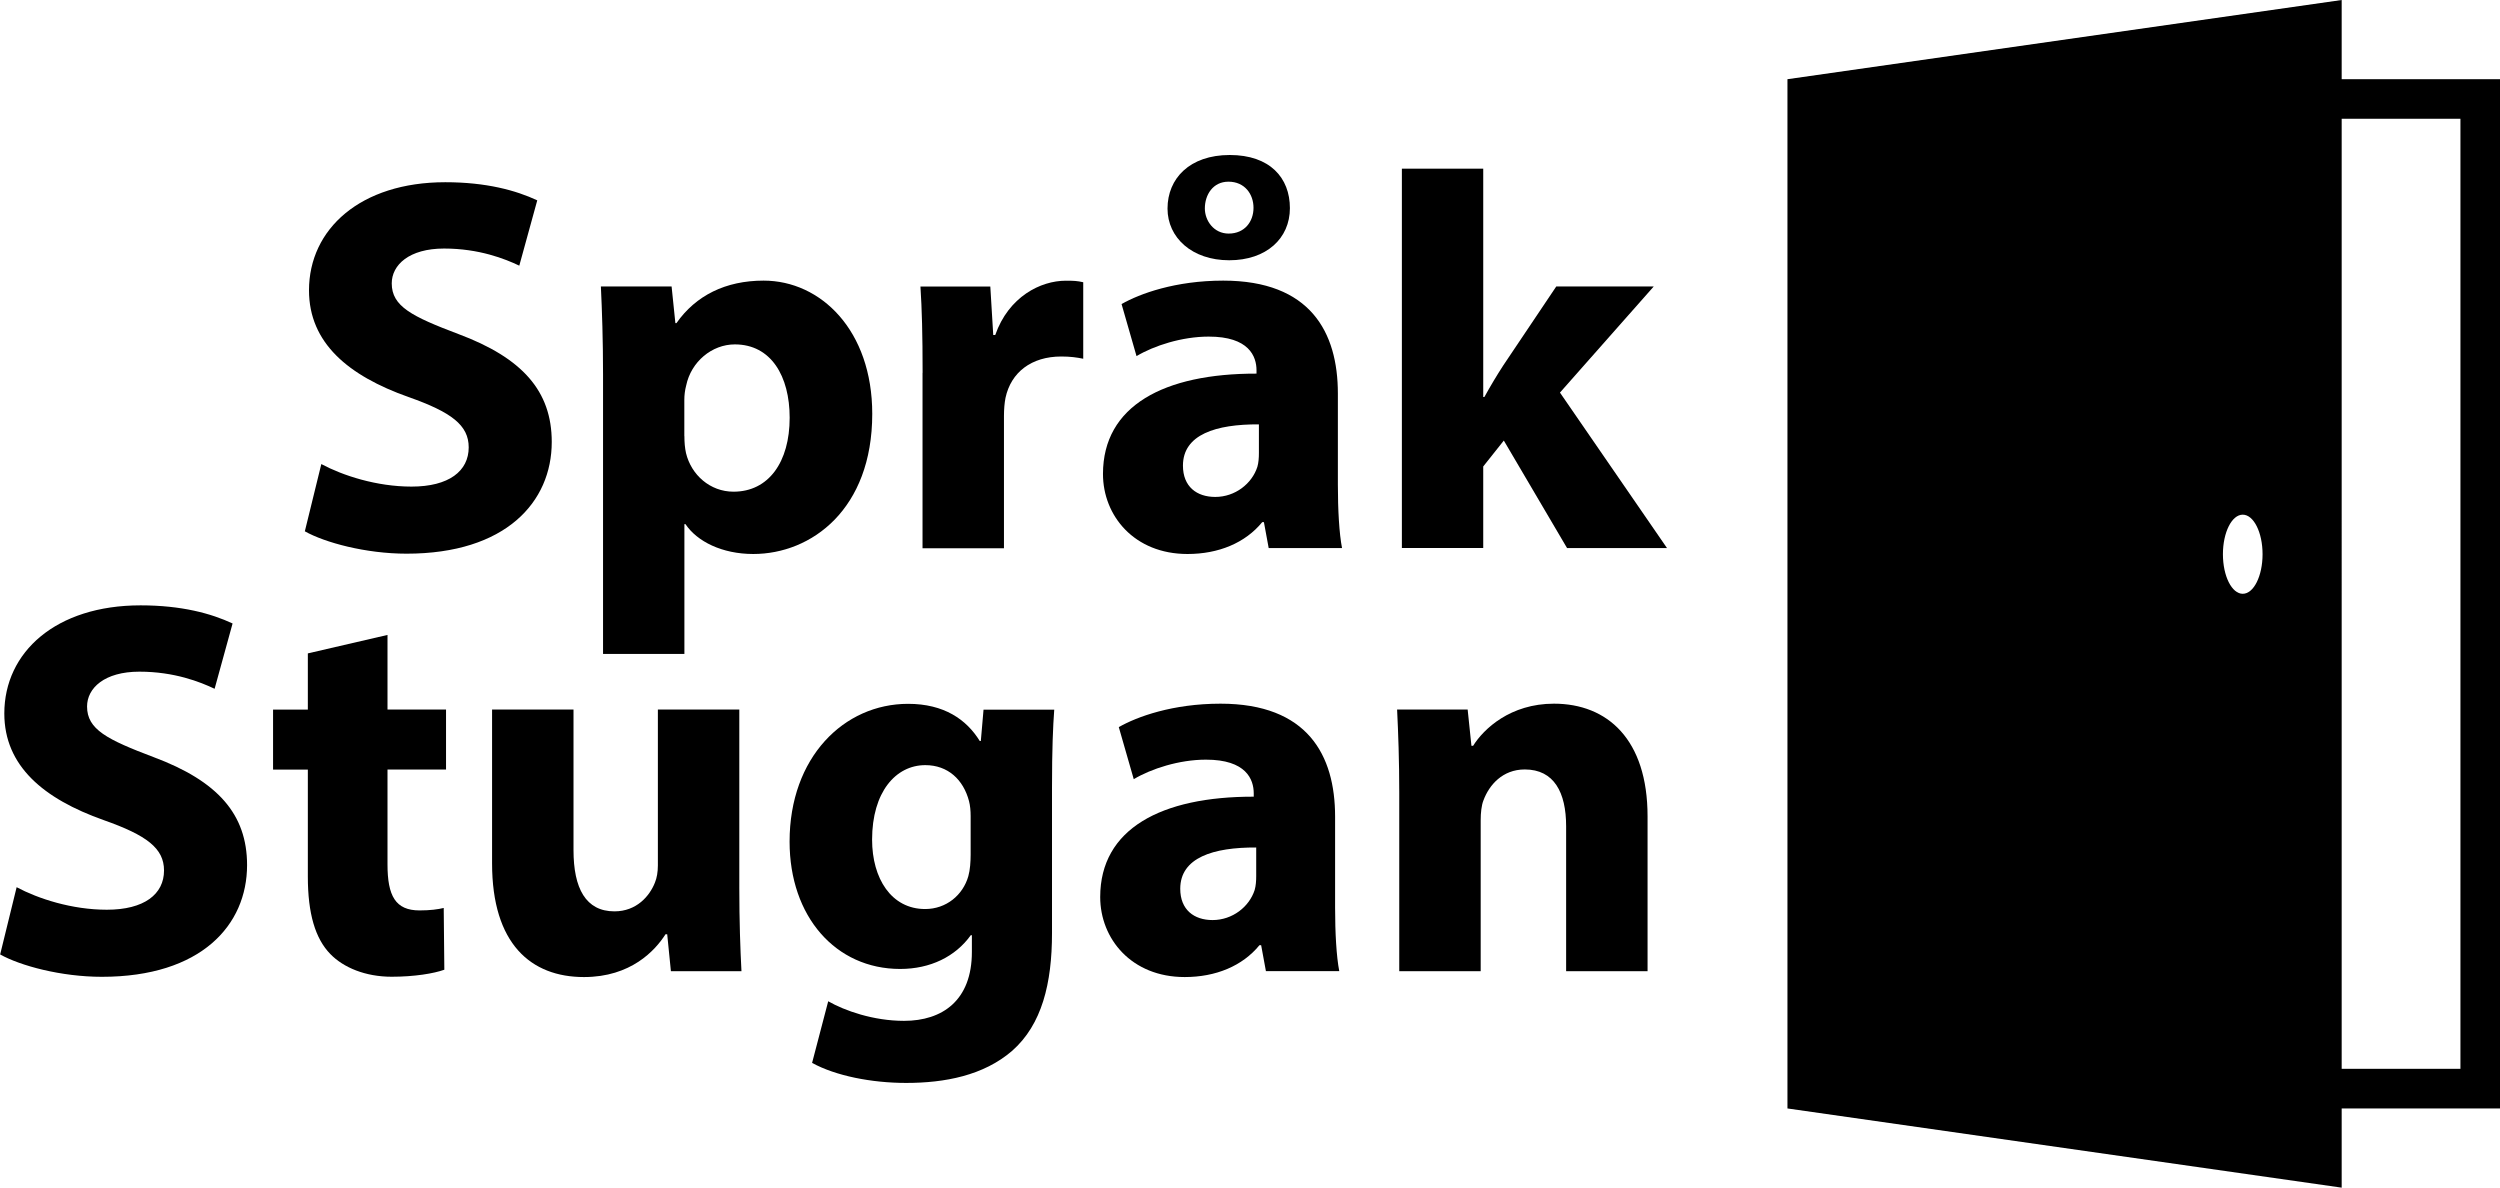 <?xml version="1.0" encoding="UTF-8"?>
<svg id="Layer_2" data-name="Layer 2" xmlns="http://www.w3.org/2000/svg" viewBox="0 0 324.19 154">
  <defs>
    <style>
      .cls-1 {
        fill: #231f20;
      }
    </style>
  </defs>
  <g id="v6">
    <g id="text">
      <g>
        <path fill="currentColor" d="M41.65,60.17c2.8,1.5,7.19,2.93,11.71,2.93,4.85,0,7.42-2.01,7.42-5.09,0-2.87-2.23-4.56-7.82-6.53-7.79-2.76-12.89-7.01-12.89-13.83,0-7.96,6.69-14.02,17.67-14.02,5.33,0,9.17,1.06,11.93,2.35l-2.33,8.47c-1.85-.88-5.21-2.22-9.75-2.22s-6.79,2.13-6.79,4.52c0,2.97,2.59,4.28,8.65,6.57,8.27,3.09,12.1,7.38,12.1,13.99,0,7.8-5.97,14.49-18.83,14.49-5.29,0-10.59-1.44-13.19-2.9l2.14-8.73Z"/>
        <path fill="currentColor" d="M78.2,48.55c0-4.46-.13-8.22-.28-11.4h9.17l.49,4.75h.14c2.51-3.58,6.37-5.51,11.3-5.51,7.42,0,14.09,6.45,14.09,17.28,0,12.37-7.88,18.17-15.43,18.17-4.05,0-7.29-1.63-8.79-3.87h-.14v16.83h-10.55v-36.25ZM88.75,56.56c0,.79.06,1.53.21,2.2.68,2.82,3.12,5,6.16,5,4.55,0,7.28-3.84,7.28-9.59,0-5.39-2.41-9.51-7.11-9.51-2.98,0-5.67,2.25-6.31,5.33-.16.6-.24,1.24-.24,1.88v4.69Z"/>
        <path fill="currentColor" d="M119.64,48.34c0-4.98-.09-8.26-.28-11.18h9.06l.38,6.28h.26c1.74-4.96,5.87-7.04,9.16-7.04.97,0,1.47.02,2.25.2v9.92c-.82-.17-1.67-.29-2.85-.29-3.87,0-6.52,2.05-7.23,5.36-.13.67-.2,1.49-.2,2.35v17.16h-10.56v-22.74Z"/>
        <path fill="currentColor" d="M164.52,71.08l-.62-3.37h-.22c-2.21,2.7-5.67,4.13-9.69,4.13-6.91,0-10.96-4.96-10.96-10.38,0-8.84,7.91-13.03,19.91-13.01v-.43c0-1.8-.97-4.38-6.21-4.37-3.46,0-7.09,1.18-9.35,2.53l-1.94-6.75c2.36-1.35,6.99-3.04,13.18-3.04,11.29,0,14.87,6.67,14.87,14.64v11.83c0,3.23.17,6.31.54,8.21h-9.5ZM151.4,27.04c0-3.88,2.86-6.94,8.07-6.94s7.8,2.96,7.8,6.89-3.05,6.76-7.87,6.76-8-2.93-8-6.7ZM163.24,55.03c-5.55-.03-9.84,1.31-9.84,5.35,0,2.73,1.79,4.06,4.19,4.06,2.58,0,4.76-1.72,5.46-3.9.16-.55.2-1.2.2-1.8v-3.71ZM162.55,26.94c0-1.74-1.12-3.38-3.25-3.38-2.01,0-3.06,1.7-3.06,3.47,0,1.57,1.15,3.26,3.09,3.26,2.07,0,3.22-1.55,3.22-3.34Z"/>
        <path fill="currentColor" d="M192.35,51.48h.14c.79-1.43,1.62-2.82,2.44-4.08l6.88-10.25h12.64l-12.16,13.76,13.88,20.16h-12.96l-8.2-13.94-2.67,3.36v10.57h-10.55V21.87h10.55v29.61Z"/>
      </g>
      <g>
        <path fill="currentColor" d="M2.14,115.04c2.8,1.5,7.19,2.93,11.71,2.93,4.85,0,7.42-2.01,7.42-5.09,0-2.87-2.23-4.56-7.82-6.53-7.79-2.76-12.89-7.01-12.89-13.83,0-7.96,6.69-14.02,17.67-14.02,5.33,0,9.17,1.06,11.93,2.35l-2.33,8.47c-1.85-.88-5.21-2.22-9.75-2.22s-6.79,2.13-6.79,4.52c0,2.97,2.59,4.28,8.65,6.57,8.27,3.09,12.1,7.38,12.1,13.99,0,7.8-5.97,14.49-18.83,14.49-5.29,0-10.59-1.44-13.19-2.9l2.14-8.73Z"/>
        <path fill="currentColor" d="M50.25,82.34v9.67h7.59v7.78h-7.59v12.29c0,4.09,1.02,5.98,4.16,5.98,1.36,0,2.41-.14,3.13-.32l.08,8.01c-1.36.49-3.88.91-6.83.91-3.41,0-6.25-1.19-7.95-2.94-1.96-2.01-2.92-5.24-2.92-10.05v-13.87h-4.51v-7.78h4.51v-7.29l10.31-2.39Z"/>
        <path fill="currentColor" d="M95.87,115.07c0,4.41.13,8.05.28,10.87h-9.15l-.48-4.79h-.22c-1.33,2.1-4.49,5.55-10.57,5.55-6.89,0-11.92-4.31-11.92-14.74v-19.95h10.56v18.23c0,4.96,1.59,7.94,5.31,7.94,2.87,0,4.56-1.99,5.24-3.71.26-.62.39-1.39.39-2.24v-20.22h10.56v23.05Z"/>
        <path fill="currentColor" d="M136.71,92.02c-.16,2.19-.29,5.06-.29,10.11v18.88c0,6.52-1.31,11.85-5.16,15.25-3.72,3.22-8.76,4.17-13.75,4.17-4.48,0-9.16-.92-12.2-2.6l2.09-7.99c2.13,1.22,5.85,2.54,9.83,2.54,4.99,0,8.8-2.66,8.8-8.93v-2.18h-.14c-1.99,2.78-5.25,4.38-9.16,4.38-8.37,0-14.34-6.8-14.34-16.51,0-10.94,7.05-17.87,15.37-17.87,4.66,0,7.57,2.03,9.29,4.82h.14l.35-4.06h9.16ZM125.87,105.84c0-.68-.06-1.38-.21-1.95-.73-2.79-2.74-4.67-5.67-4.67-3.84,0-6.9,3.5-6.9,9.66,0,5.05,2.5,9,6.88,9,2.73,0,4.9-1.8,5.6-4.26.23-.8.3-1.92.3-2.79v-4.99Z"/>
        <path fill="currentColor" d="M164.16,125.94l-.62-3.37h-.22c-2.21,2.7-5.67,4.13-9.69,4.13-6.91,0-10.96-4.96-10.96-10.38,0-8.84,7.91-13.03,19.91-13.01v-.43c0-1.8-.97-4.38-6.21-4.37-3.46,0-7.09,1.18-9.35,2.53l-1.94-6.75c2.36-1.35,6.99-3.04,13.19-3.04,11.29,0,14.86,6.67,14.86,14.64v11.83c0,3.23.17,6.31.54,8.21h-9.5ZM162.89,109.9c-5.55-.03-9.84,1.31-9.84,5.35,0,2.73,1.79,4.06,4.19,4.06,2.58,0,4.76-1.72,5.46-3.9.16-.55.2-1.2.2-1.8v-3.71Z"/>
        <path fill="currentColor" d="M181.45,102.85c0-4.22-.13-7.8-.28-10.84h9.15l.49,4.7h.22c1.37-2.19,4.82-5.46,10.48-5.46,6.93,0,12.14,4.62,12.14,14.61v20.08h-10.56v-18.8c0-4.37-1.56-7.36-5.36-7.36-2.9,0-4.62,2.03-5.35,3.98-.27.66-.37,1.66-.37,2.61v19.57h-10.56v-23.09Z"/>
      </g>
    </g>
    <g id="door">
      <path fill="currentColor" d="M252.33,10.27v133.47h71.87V10.27h-71.87ZM319.06,138.6h-61.6V15.4h61.6v123.2Z"/>
      <path fill="currentColor" d="M231.79,10.27v133.47l71.87,10.27V0l-71.87,10.27ZM290.83,77c-1.42,0-2.57-2.3-2.57-5.13s1.15-5.13,2.57-5.13,2.57,2.3,2.57,5.13-1.15,5.13-2.57,5.13Z"/>
    </g>
  </g>
</svg>